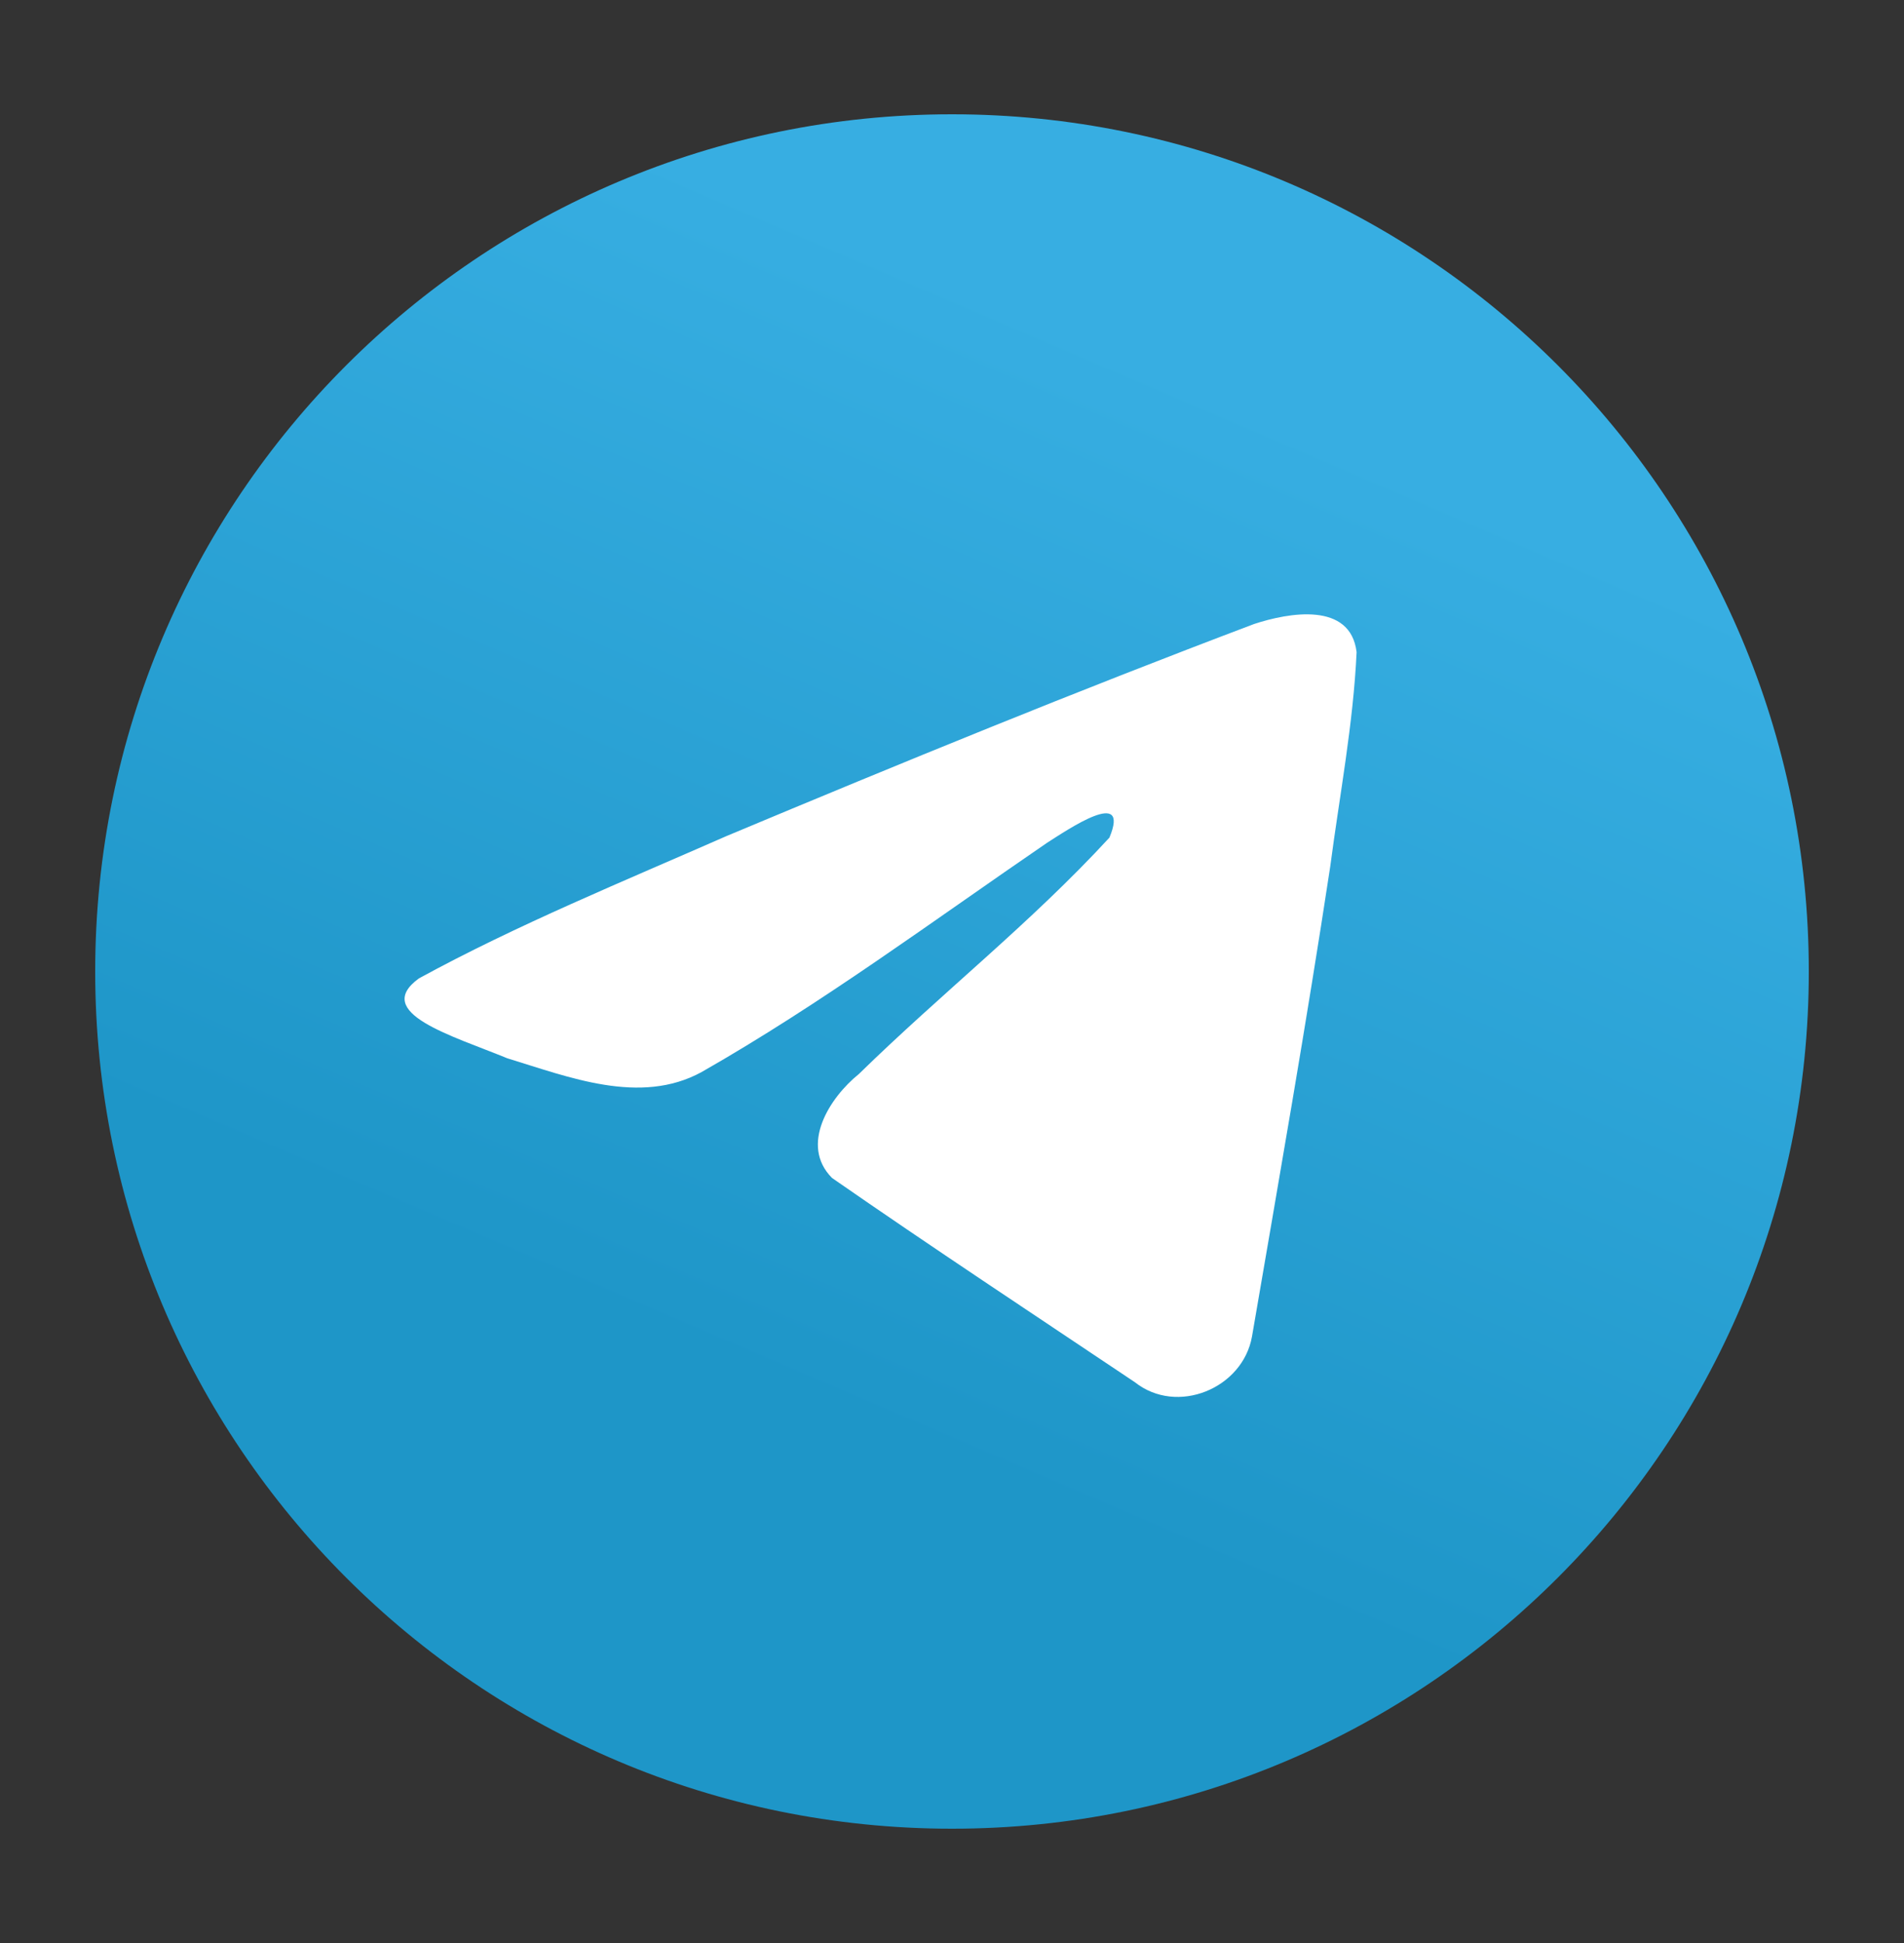 <svg width="50" height="51" viewBox="0 0 50 51" fill="none" xmlns="http://www.w3.org/2000/svg">
<rect x="0" y="0" width="50" height="51" fill="#333333" stroke="none"/>
<path d="M25 48C37.426 48 47.5 37.926 47.5 25.5C47.5 13.074 37.426 3 25 3C12.574 3 2.5 13.074 2.5 25.5C2.5 37.926 12.574 48 25 48Z" fill="url(#paint0_linear)"/>
<path d="M11.003 25.68C13.56 24.282 16.415 23.116 19.083 21.943C23.672 20.023 28.279 18.136 32.933 16.379C33.839 16.08 35.465 15.787 35.625 17.118C35.538 19.003 35.178 20.876 34.932 22.749C34.306 26.869 33.583 30.975 32.878 35.081C32.635 36.449 30.908 37.157 29.803 36.281C27.147 34.502 24.471 32.739 21.849 30.919C20.991 30.053 21.787 28.809 22.554 28.191C24.741 26.053 27.061 24.236 29.134 21.986C29.693 20.647 28.041 21.776 27.496 22.122C24.502 24.169 21.58 26.341 18.423 28.14C16.811 29.021 14.931 28.269 13.319 27.777C11.874 27.183 9.756 26.585 11.002 25.68L11.003 25.68Z" fill="white"/>
<defs>
<linearGradient id="paint0_linear" x1="32.515" y1="10.515" x2="21.265" y2="36.75" gradientUnits="userSpaceOnUse">
<stop stop-color="#37AEE2"/>
<stop offset="1" stop-color="#1E96C8"/>
</linearGradient>
</defs>
</svg>
